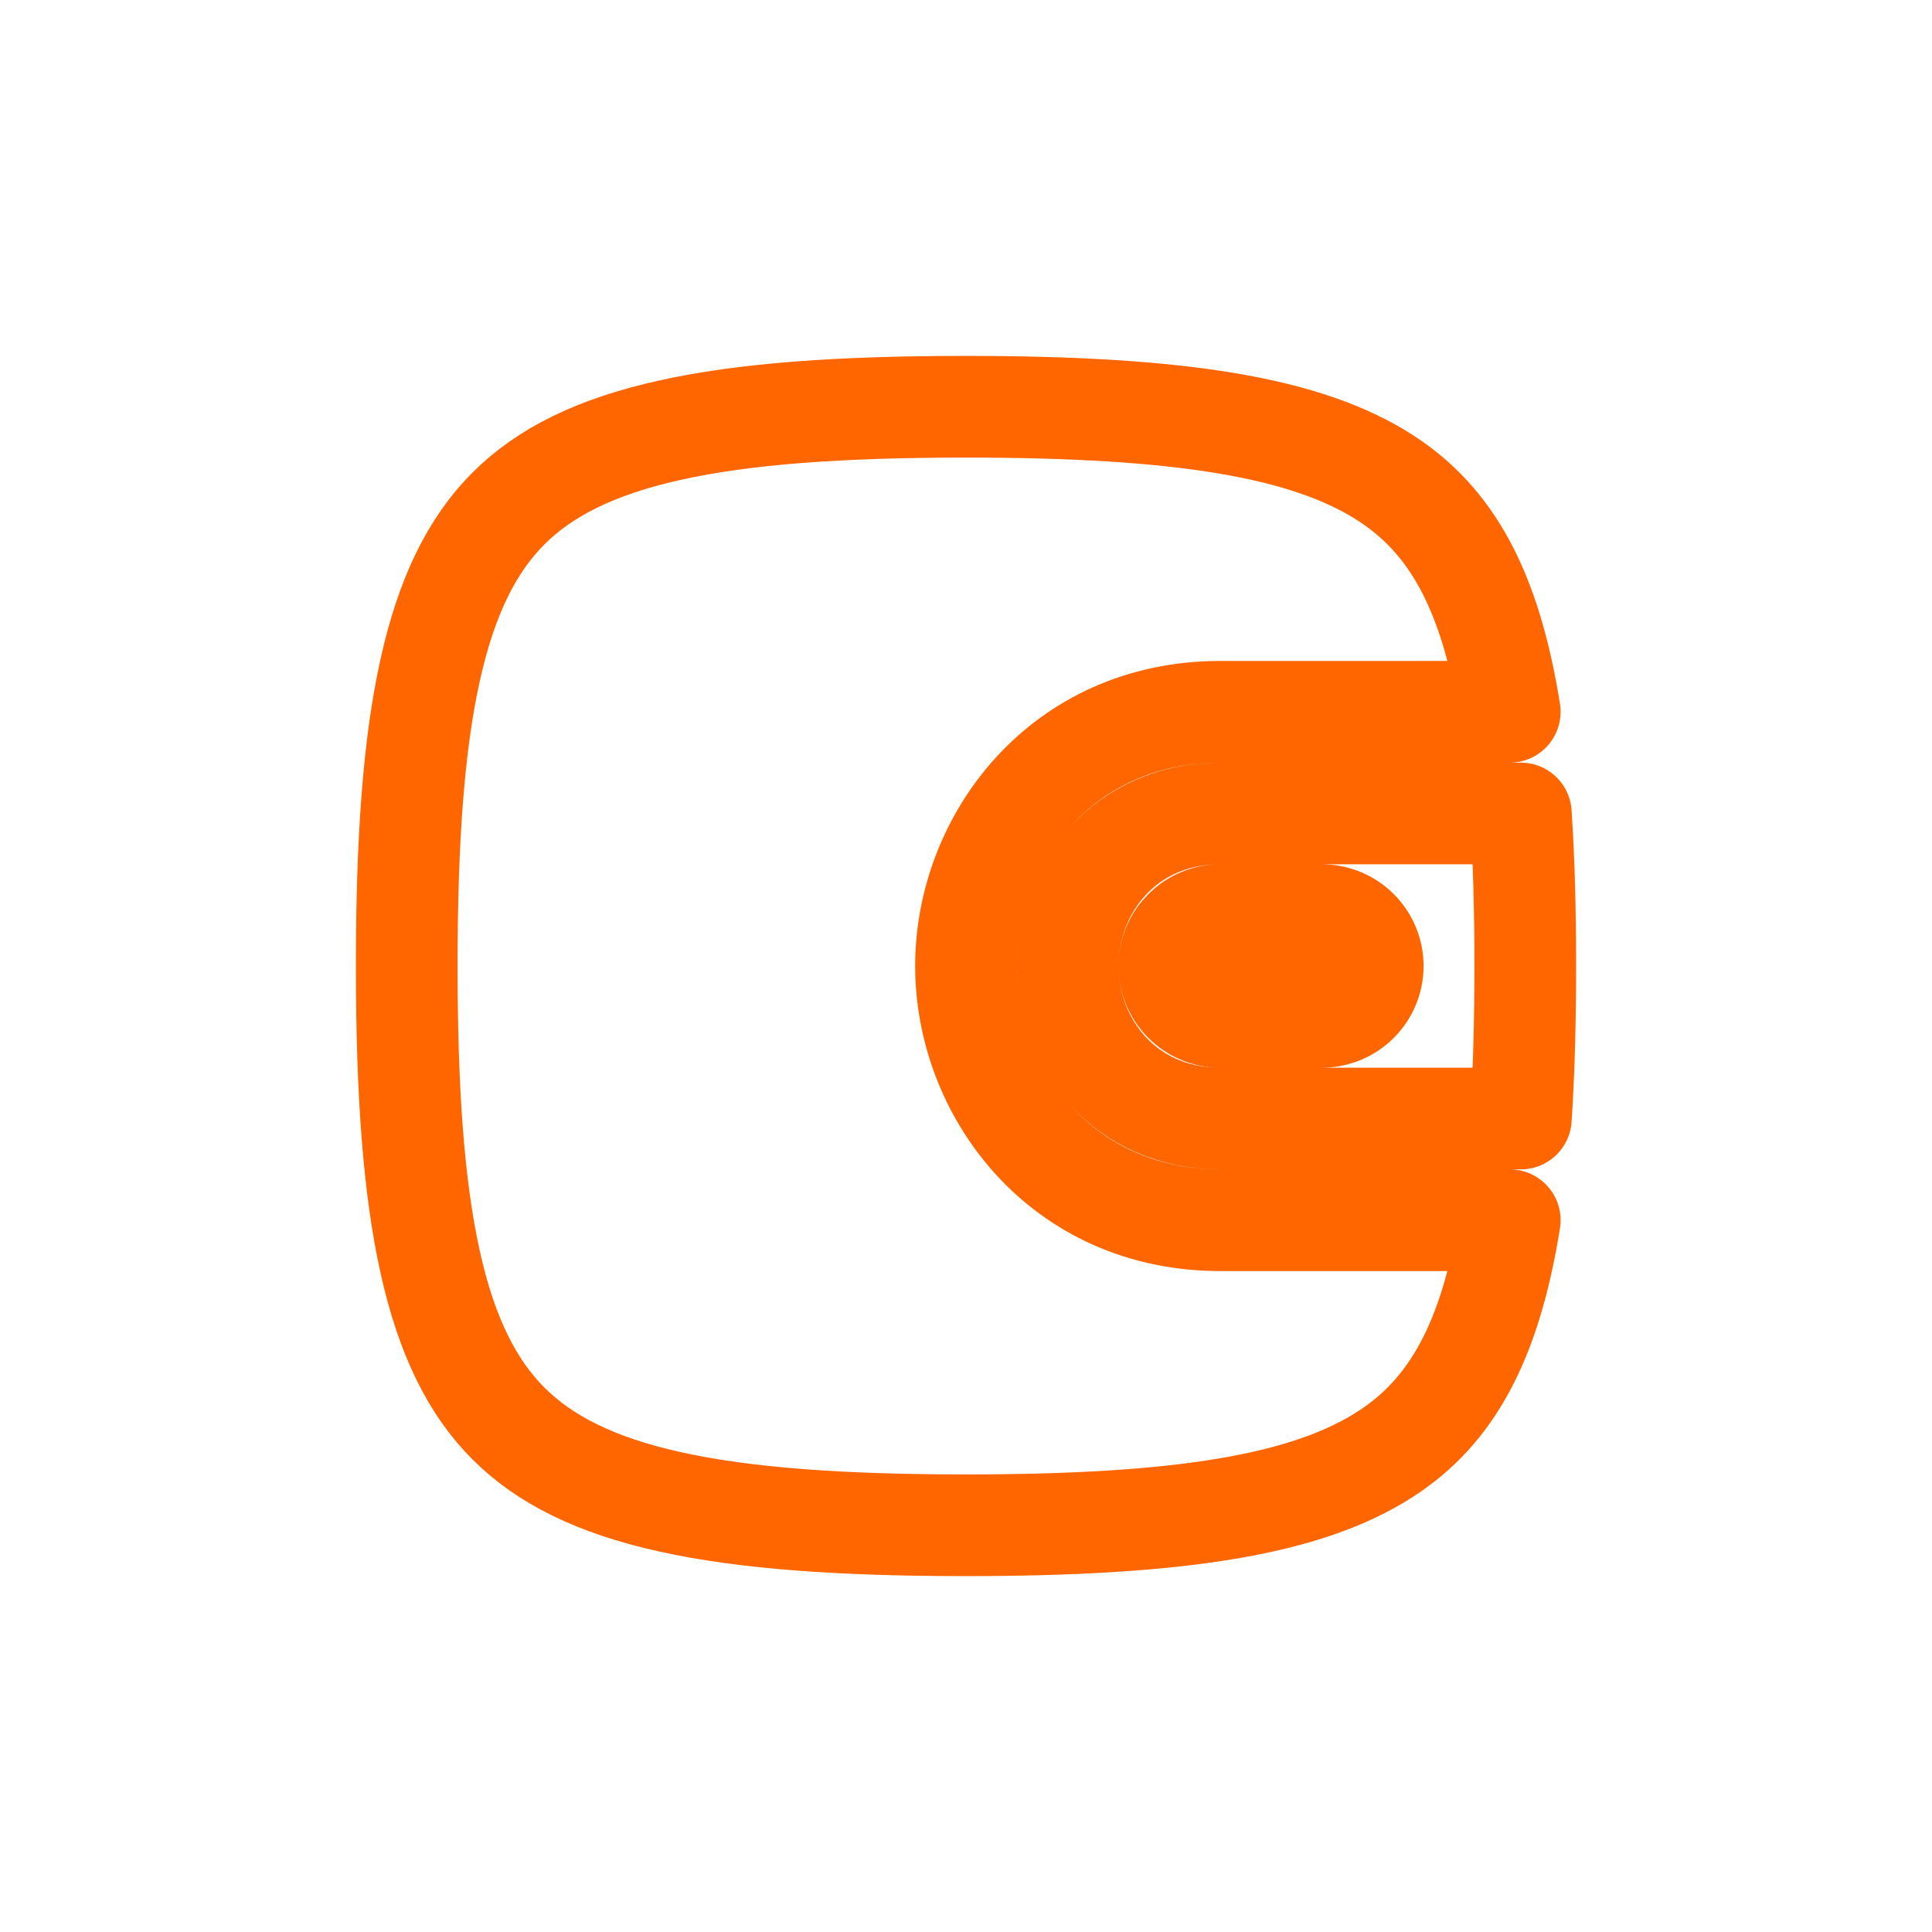 <svg width="38" height="38" viewBox="0 0 38 38" fill="none" xmlns="http://www.w3.org/2000/svg">
<g filter="url(#filter0_d_64_16443)">
<path d="M30 15C30 13.895 29.973 12.899 29.913 12H29.907H29.895H29.883H29.872H29.86H29.848H29.836H29.824H29.812H29.8H29.788H29.776H29.763H29.751H29.739H29.726H29.714H29.701H29.689H29.676H29.663H29.651H29.638H29.625H29.612H29.599H29.586H29.573H29.56H29.547H29.534H29.52H29.507H29.494H29.48H29.467H29.453H29.44H29.426H29.413H29.399H29.385H29.371H29.357H29.343H29.33H29.316H29.302H29.288H29.273H29.259H29.245H29.231H29.216H29.202H29.188H29.173H29.159H29.144H29.13H29.115H29.101H29.086H29.071H29.056H29.041H29.027H29.012H28.997H28.982H28.967H28.952H28.937H28.922H28.907H28.891H28.876H28.861H28.845H28.83H28.815H28.799H28.784H28.768H28.753H28.737H28.722H28.706H28.69H28.675H28.659H28.643H28.627H28.611H28.596H28.58H28.564H28.548H28.532H28.516H28.5H28.483H28.467H28.451H28.435H28.419H28.402H28.386H28.37H28.354H28.337H28.321H28.304H28.288H28.271H28.255H28.238H28.222H28.205H28.189H28.172H28.155H28.139H28.122H28.105H28.088H28.072H28.055H28.038H28.021H28.004H27.987H27.97H27.953H27.936H27.919H27.902H27.886H27.868H27.851H27.834H27.817H27.8H27.783H27.766H27.748H27.731H27.714H27.697H27.68H27.662H27.645H27.628H27.61H27.593H27.576H27.558H27.541H27.523H27.506H27.488H27.471H27.453H27.436H27.419H27.401H27.383H27.366H27.348H27.331H27.313H27.296H27.278H27.26H27.243H27.225H27.207H27.19H27.172H27.154H27.137H27.119H27.101H27.084H27.066H27.048H27.03H27.013H26.995H26.977H26.959H26.942H26.924H26.906H26.888H26.87H26.853H26.835H26.817H26.799H26.782H26.764H26.746H26.728H26.71H26.692H26.675H26.657H26.639H26.621H26.603H26.585H26.567H26.55H26.532H26.514H26.496H26.478H26.46H26.443H26.425H26.407H26.389H26.371H26.354H26.336H26.318H26.3H26.282H26.265H26.247H26.229H26.211H26.193H26.175H26.158H26.14H26.122H26.105H26.087H26.069H26.051H26.034H26.016H25.998H25.98H25.963H25.945H25.927H25.91H25.892H25.874H25.857H25.839H25.822H25.804H25.786H25.769H25.751H25.734H25.716H25.699H25.681H25.663H25.646H25.629H25.611H25.594H25.576H25.559H25.541H25.524H25.507H25.489H25.472H25.455H25.437H25.42H25.403H25.386H25.368H25.351H25.334H25.317H25.3H25.283H25.265H25.248H25.231H25.214H25.197H25.18H25.163H25.146H25.129H25.112H25.096H25.079H25.062H25.045H25.028H25.011H24.995H24.978H24.961H24.945H24.928H24.911H24.895H24.878H24.861H24.845H24.828H24.812H24.796H24.779H24.763H24.746H24.73H24.714H24.698H24.681H24.665H24.649H24.633H24.616H24.601H24.584H24.568H24.552H24.536H24.52H24.505H24.489H24.473H24.457H24.441H24.426H24.41H24.394H24.379H24.363H24.347H24.332H24.316H24.301H24.286H24.27H24.255H24.24H24.224H24.209H24.194H24.179H24.164H24.148H24.134H24.119H24.104H24.089H24.074H24.059H24.044H24.029H24.015H24C22.132 12 21 13.469 21 15C21 16.531 22.132 18 24 18L28.354 18H29.913C29.973 17.102 30 16.105 30 15ZM29.695 20L28.354 20L24 20C20.868 20 19 17.469 19 15C19 12.531 20.868 10 24 10H24.015H24.029H24.044H24.059H24.074H24.089H24.104H24.119H24.134H24.148H24.164H24.179H24.194H24.209H24.224H24.24H24.255H24.27H24.286H24.301H24.316H24.332H24.347H24.363H24.379H24.394H24.41H24.426H24.441H24.457H24.473H24.489H24.505H24.52H24.536H24.552H24.568H24.584H24.601H24.616H24.633H24.649H24.665H24.681H24.698H24.714H24.73H24.746H24.763H24.779H24.796H24.812H24.828H24.845H24.861H24.878H24.895H24.911H24.928H24.945H24.961H24.978H24.995H25.011H25.028H25.045H25.062H25.079H25.096H25.112H25.129H25.146H25.163H25.18H25.197H25.214H25.231H25.248H25.265H25.283H25.3H25.317H25.334H25.351H25.368H25.386H25.403H25.42H25.437H25.455H25.472H25.489H25.507H25.524H25.541H25.559H25.576H25.594H25.611H25.629H25.646H25.663H25.681H25.699H25.716H25.734H25.751H25.769H25.786H25.804H25.822H25.839H25.857H25.874H25.892H25.91H25.927H25.945H25.963H25.98H25.998H26.016H26.034H26.051H26.069H26.087H26.105H26.122H26.14H26.158H26.175H26.193H26.211H26.229H26.247H26.265H26.282H26.3H26.318H26.336H26.354H26.371H26.389H26.407H26.425H26.443H26.46H26.478H26.496H26.514H26.532H26.55H26.567H26.585H26.603H26.621H26.639H26.657H26.675H26.692H26.71H26.728H26.746H26.764H26.782H26.799H26.817H26.835H26.853H26.87H26.888H26.906H26.924H26.942H26.959H26.977H26.995H27.013H27.03H27.048H27.066H27.084H27.101H27.119H27.137H27.154H27.172H27.19H27.207H27.225H27.243H27.26H27.278H27.296H27.313H27.331H27.348H27.366H27.383H27.401H27.419H27.436H27.453H27.471H27.488H27.506H27.523H27.541H27.558H27.576H27.593H27.61H27.628H27.645H27.662H27.68H27.697H27.714H27.731H27.748H27.766H27.783H27.8H27.817H27.834H27.851H27.868H27.886H27.902H27.919H27.936H27.953H27.97H27.987H28.004H28.021H28.038H28.055H28.072H28.088H28.105H28.122H28.139H28.155H28.172H28.189H28.205H28.222H28.238H28.255H28.271H28.288H28.304H28.321H28.337H28.354H28.37H28.386H28.402H28.419H28.435H28.451H28.467H28.483H28.5H28.516H28.532H28.548H28.564H28.58H28.596H28.611H28.627H28.643H28.659H28.675H28.69H28.706H28.722H28.737H28.753H28.768H28.784H28.799H28.815H28.83H28.845H28.861H28.876H28.891H28.907H28.922H28.937H28.952H28.967H28.982H28.997H29.012H29.027H29.041H29.056H29.071H29.086H29.101H29.115H29.13H29.144H29.159H29.173H29.188H29.202H29.216H29.231H29.245H29.259H29.273H29.288H29.302H29.316H29.33H29.343H29.357H29.371H29.385H29.399H29.413H29.426H29.44H29.453H29.467H29.48H29.494H29.507H29.52H29.534H29.547H29.56H29.573H29.586H29.599H29.612H29.625H29.638H29.651H29.663H29.676H29.689H29.695C29.308 7.579 28.533 6.234 27.264 5.409C25.71 4.397 23.198 4 19 4C16.552 4 14.654 4.132 13.173 4.462C11.704 4.788 10.708 5.295 10.001 6.001C9.295 6.708 8.788 7.704 8.462 9.173C8.132 10.654 8 12.552 8 15C8 17.448 8.132 19.346 8.462 20.827C8.788 22.296 9.295 23.292 10.001 23.999C10.708 24.705 11.704 25.212 13.173 25.538C14.654 25.867 16.552 26 19 26C23.198 26 25.71 25.603 27.264 24.591C28.533 23.766 29.308 22.421 29.695 20ZM24 16C23.448 16 23 15.552 23 15C23 14.448 23.448 14 24 14H26C26.552 14 27 14.448 27 15C27 15.552 26.552 16 26 16H24Z" stroke="#FF6600" stroke-width="2" stroke-linecap="round" stroke-linejoin="round"/>
</g>
<defs>
<filter id="filter0_d_64_16443" x="0" y="0" width="38" height="38" filterUnits="userSpaceOnUse" color-interpolation-filters="sRGB">
<feFlood flood-opacity="0" result="BackgroundImageFix"/>
<feColorMatrix in="SourceAlpha" type="matrix" values="0 0 0 0 0 0 0 0 0 0 0 0 0 0 0 0 0 0 127 0" result="hardAlpha"/>
<feOffset dy="4"/>
<feGaussianBlur stdDeviation="3.5"/>
<feComposite in2="hardAlpha" operator="out"/>
<feColorMatrix type="matrix" values="0 0 0 0 0 0 0 0 0 0 0 0 0 0 0 0 0 0 0.25 0"/>
<feBlend mode="normal" in2="BackgroundImageFix" result="effect1_dropShadow_64_16443"/>
<feBlend mode="normal" in="SourceGraphic" in2="effect1_dropShadow_64_16443" result="shape"/>
</filter>
</defs>
</svg>
